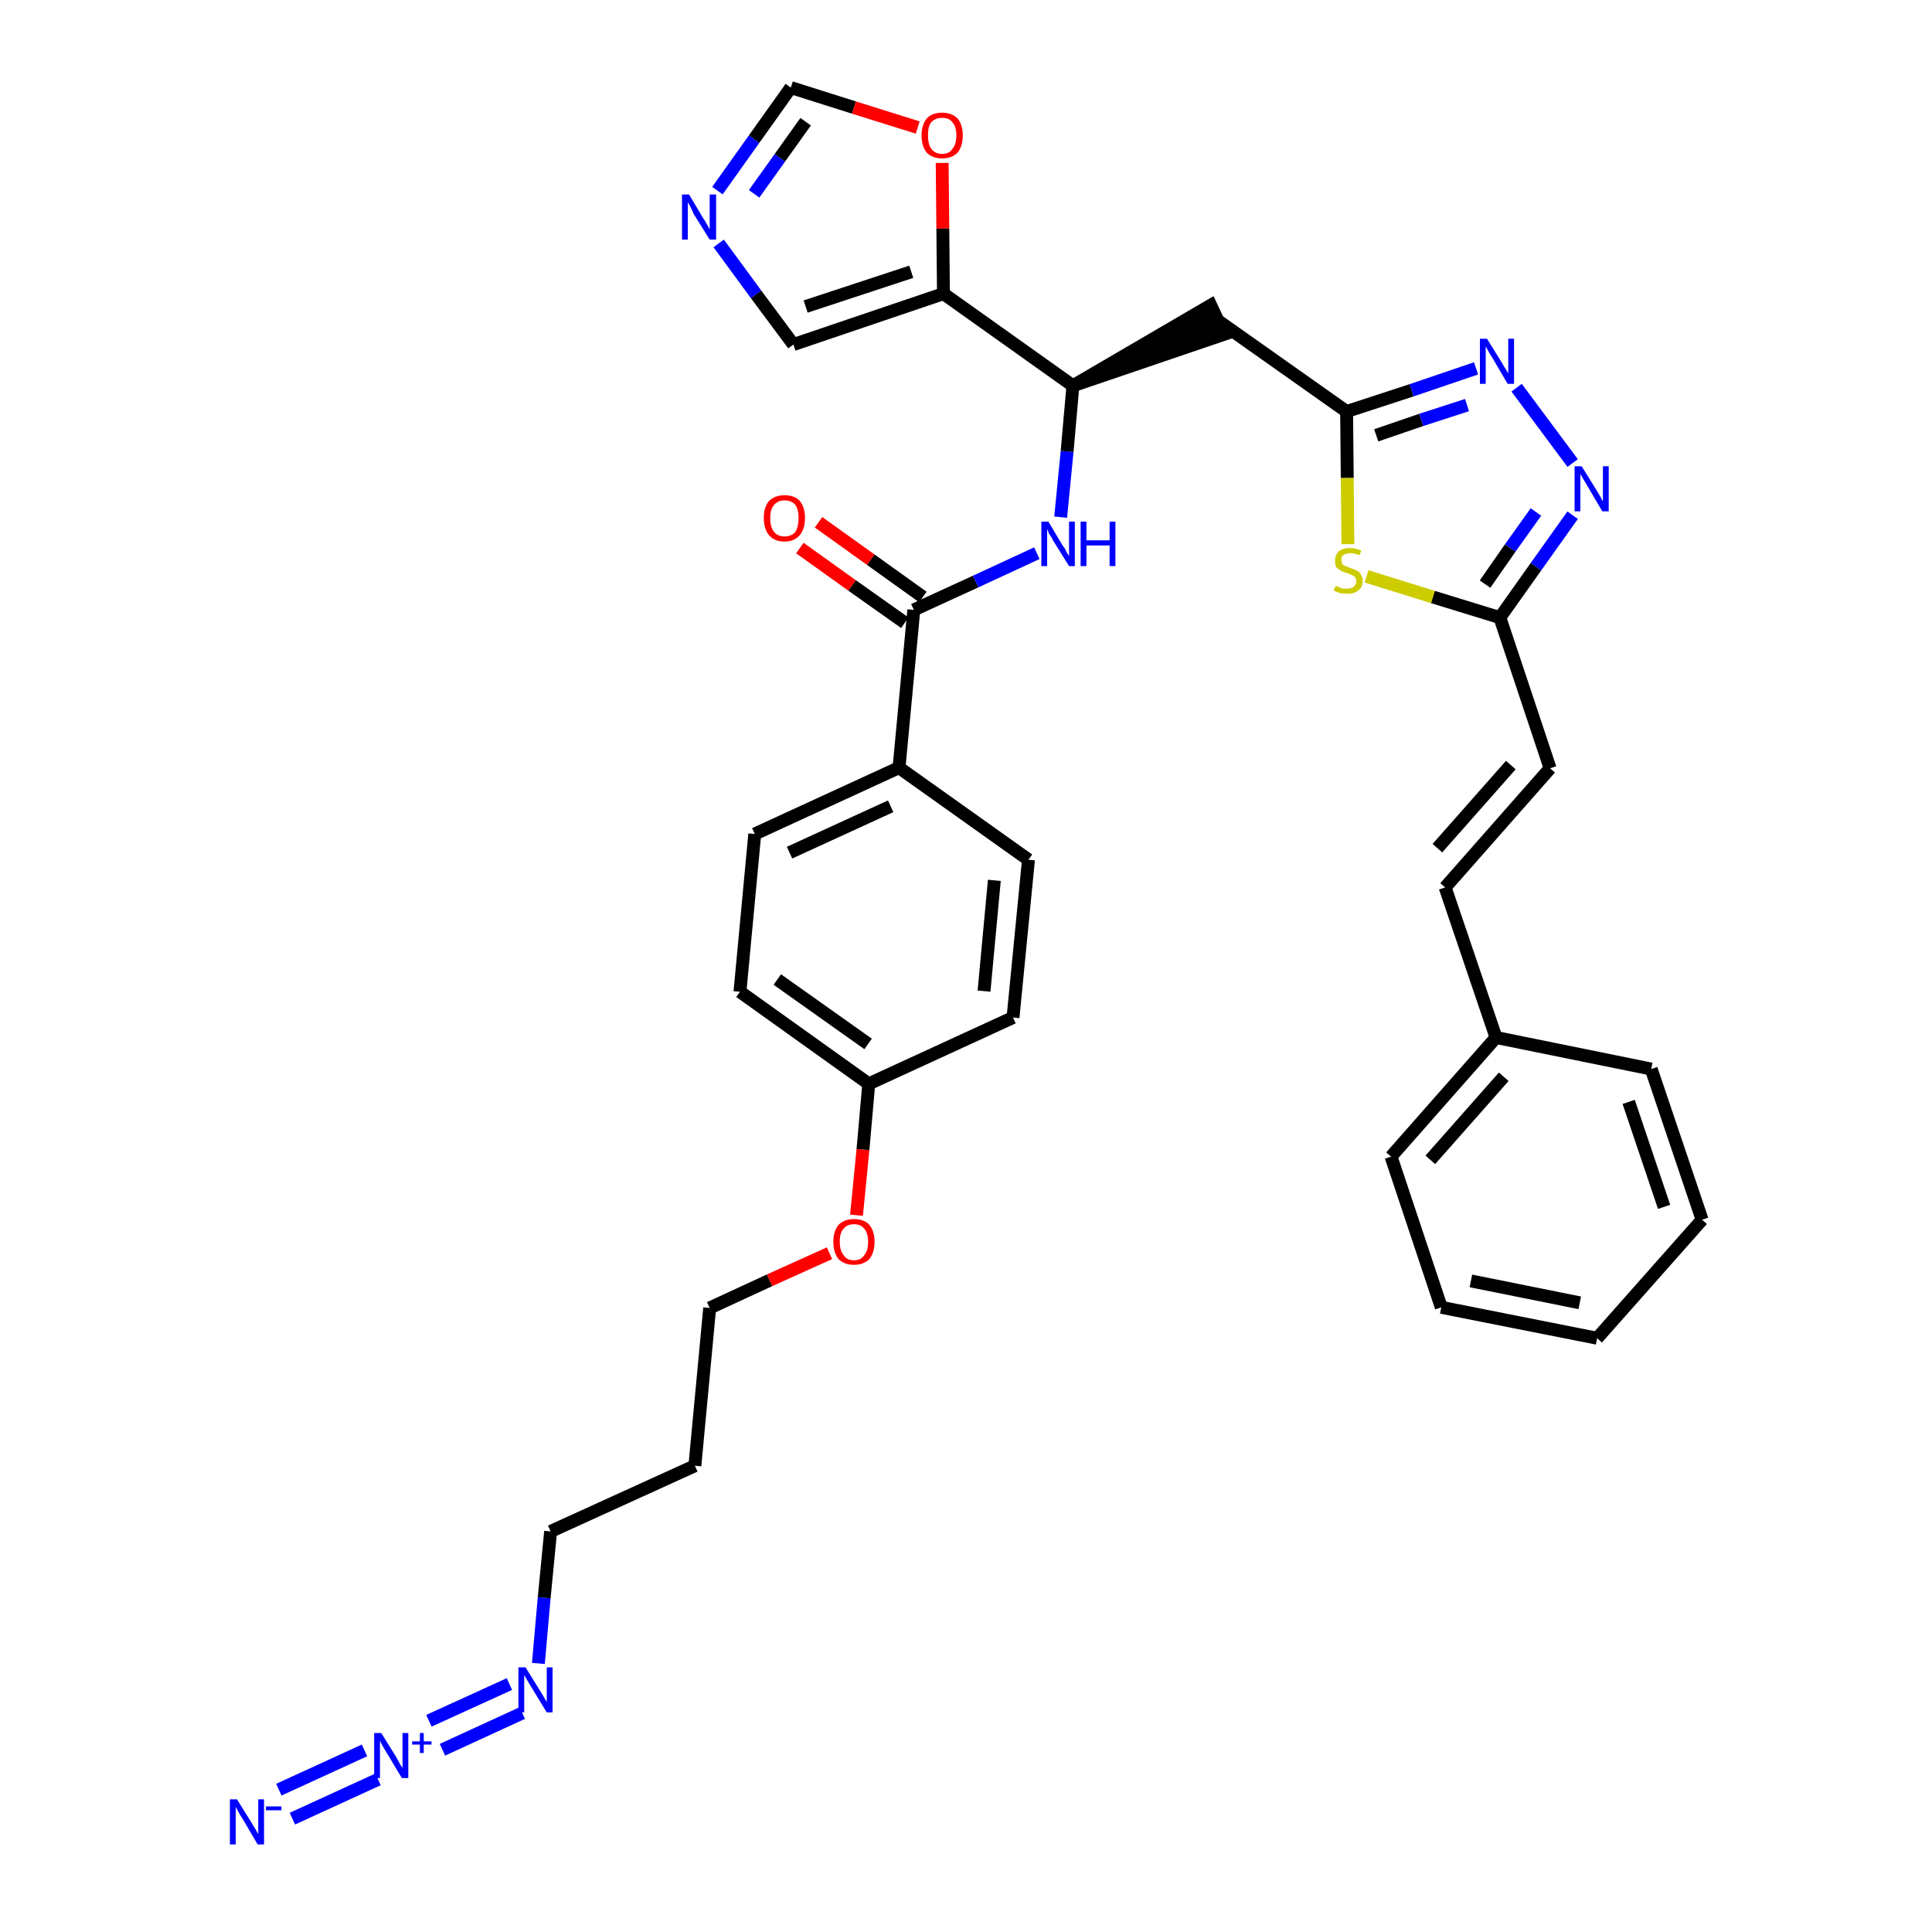 <?xml version='1.0' encoding='iso-8859-1'?>
<svg version='1.1' baseProfile='full'
              xmlns='http://www.w3.org/2000/svg'
                      xmlns:rdkit='http://www.rdkit.org/xml'
                      xmlns:xlink='http://www.w3.org/1999/xlink'
                  xml:space='preserve'
width='300px' height='300px' viewBox='0 0 300 300'>
<!-- END OF HEADER -->
<path class='bond-0 atom-0 atom-1' d='M 45.4,282.4 L 58.7,276.3' style='fill:none;fill-rule:evenodd;stroke:#0000FF;stroke-width:2.0px;stroke-linecap:butt;stroke-linejoin:miter;stroke-opacity:1' />
<path class='bond-0 atom-0 atom-1' d='M 43.3,277.9 L 56.6,271.8' style='fill:none;fill-rule:evenodd;stroke:#0000FF;stroke-width:2.0px;stroke-linecap:butt;stroke-linejoin:miter;stroke-opacity:1' />
<path class='bond-1 atom-1 atom-2' d='M 68.7,271.7 L 81.1,266.0' style='fill:none;fill-rule:evenodd;stroke:#0000FF;stroke-width:2.0px;stroke-linecap:butt;stroke-linejoin:miter;stroke-opacity:1' />
<path class='bond-1 atom-1 atom-2' d='M 66.6,267.2 L 79.1,261.5' style='fill:none;fill-rule:evenodd;stroke:#0000FF;stroke-width:2.0px;stroke-linecap:butt;stroke-linejoin:miter;stroke-opacity:1' />
<path class='bond-2 atom-2 atom-3' d='M 83.6,258.3 L 84.5,248.1' style='fill:none;fill-rule:evenodd;stroke:#0000FF;stroke-width:2.0px;stroke-linecap:butt;stroke-linejoin:miter;stroke-opacity:1' />
<path class='bond-2 atom-2 atom-3' d='M 84.5,248.1 L 85.5,237.8' style='fill:none;fill-rule:evenodd;stroke:#000000;stroke-width:2.0px;stroke-linecap:butt;stroke-linejoin:miter;stroke-opacity:1' />
<path class='bond-3 atom-3 atom-4' d='M 85.5,237.8 L 107.9,227.6' style='fill:none;fill-rule:evenodd;stroke:#000000;stroke-width:2.0px;stroke-linecap:butt;stroke-linejoin:miter;stroke-opacity:1' />
<path class='bond-4 atom-4 atom-5' d='M 107.9,227.6 L 110.2,203.1' style='fill:none;fill-rule:evenodd;stroke:#000000;stroke-width:2.0px;stroke-linecap:butt;stroke-linejoin:miter;stroke-opacity:1' />
<path class='bond-5 atom-5 atom-6' d='M 110.2,203.1 L 119.5,198.8' style='fill:none;fill-rule:evenodd;stroke:#000000;stroke-width:2.0px;stroke-linecap:butt;stroke-linejoin:miter;stroke-opacity:1' />
<path class='bond-5 atom-5 atom-6' d='M 119.5,198.8 L 128.8,194.6' style='fill:none;fill-rule:evenodd;stroke:#FF0000;stroke-width:2.0px;stroke-linecap:butt;stroke-linejoin:miter;stroke-opacity:1' />
<path class='bond-6 atom-6 atom-7' d='M 133.0,188.7 L 134.0,178.5' style='fill:none;fill-rule:evenodd;stroke:#FF0000;stroke-width:2.0px;stroke-linecap:butt;stroke-linejoin:miter;stroke-opacity:1' />
<path class='bond-6 atom-6 atom-7' d='M 134.0,178.5 L 134.9,168.3' style='fill:none;fill-rule:evenodd;stroke:#000000;stroke-width:2.0px;stroke-linecap:butt;stroke-linejoin:miter;stroke-opacity:1' />
<path class='bond-7 atom-7 atom-8' d='M 134.9,168.3 L 114.9,154.0' style='fill:none;fill-rule:evenodd;stroke:#000000;stroke-width:2.0px;stroke-linecap:butt;stroke-linejoin:miter;stroke-opacity:1' />
<path class='bond-7 atom-7 atom-8' d='M 134.8,162.1 L 120.7,152.1' style='fill:none;fill-rule:evenodd;stroke:#000000;stroke-width:2.0px;stroke-linecap:butt;stroke-linejoin:miter;stroke-opacity:1' />
<path class='bond-35 atom-35 atom-7' d='M 157.3,158.0 L 134.9,168.3' style='fill:none;fill-rule:evenodd;stroke:#000000;stroke-width:2.0px;stroke-linecap:butt;stroke-linejoin:miter;stroke-opacity:1' />
<path class='bond-8 atom-8 atom-9' d='M 114.9,154.0 L 117.2,129.5' style='fill:none;fill-rule:evenodd;stroke:#000000;stroke-width:2.0px;stroke-linecap:butt;stroke-linejoin:miter;stroke-opacity:1' />
<path class='bond-9 atom-9 atom-10' d='M 117.2,129.5 L 139.6,119.2' style='fill:none;fill-rule:evenodd;stroke:#000000;stroke-width:2.0px;stroke-linecap:butt;stroke-linejoin:miter;stroke-opacity:1' />
<path class='bond-9 atom-9 atom-10' d='M 122.6,132.4 L 138.3,125.2' style='fill:none;fill-rule:evenodd;stroke:#000000;stroke-width:2.0px;stroke-linecap:butt;stroke-linejoin:miter;stroke-opacity:1' />
<path class='bond-10 atom-10 atom-11' d='M 139.6,119.2 L 141.9,94.7' style='fill:none;fill-rule:evenodd;stroke:#000000;stroke-width:2.0px;stroke-linecap:butt;stroke-linejoin:miter;stroke-opacity:1' />
<path class='bond-33 atom-10 atom-34' d='M 139.6,119.2 L 159.7,133.5' style='fill:none;fill-rule:evenodd;stroke:#000000;stroke-width:2.0px;stroke-linecap:butt;stroke-linejoin:miter;stroke-opacity:1' />
<path class='bond-11 atom-11 atom-12' d='M 143.3,92.7 L 135.2,86.9' style='fill:none;fill-rule:evenodd;stroke:#000000;stroke-width:2.0px;stroke-linecap:butt;stroke-linejoin:miter;stroke-opacity:1' />
<path class='bond-11 atom-11 atom-12' d='M 135.2,86.9 L 127.1,81.1' style='fill:none;fill-rule:evenodd;stroke:#FF0000;stroke-width:2.0px;stroke-linecap:butt;stroke-linejoin:miter;stroke-opacity:1' />
<path class='bond-11 atom-11 atom-12' d='M 140.5,96.7 L 132.3,90.9' style='fill:none;fill-rule:evenodd;stroke:#000000;stroke-width:2.0px;stroke-linecap:butt;stroke-linejoin:miter;stroke-opacity:1' />
<path class='bond-11 atom-11 atom-12' d='M 132.3,90.9 L 124.2,85.1' style='fill:none;fill-rule:evenodd;stroke:#FF0000;stroke-width:2.0px;stroke-linecap:butt;stroke-linejoin:miter;stroke-opacity:1' />
<path class='bond-12 atom-11 atom-13' d='M 141.9,94.7 L 151.5,90.3' style='fill:none;fill-rule:evenodd;stroke:#000000;stroke-width:2.0px;stroke-linecap:butt;stroke-linejoin:miter;stroke-opacity:1' />
<path class='bond-12 atom-11 atom-13' d='M 151.5,90.3 L 161.0,85.9' style='fill:none;fill-rule:evenodd;stroke:#0000FF;stroke-width:2.0px;stroke-linecap:butt;stroke-linejoin:miter;stroke-opacity:1' />
<path class='bond-13 atom-13 atom-14' d='M 164.7,80.3 L 165.7,70.1' style='fill:none;fill-rule:evenodd;stroke:#0000FF;stroke-width:2.0px;stroke-linecap:butt;stroke-linejoin:miter;stroke-opacity:1' />
<path class='bond-13 atom-13 atom-14' d='M 165.7,70.1 L 166.6,59.9' style='fill:none;fill-rule:evenodd;stroke:#000000;stroke-width:2.0px;stroke-linecap:butt;stroke-linejoin:miter;stroke-opacity:1' />
<path class='bond-14 atom-14 atom-15' d='M 166.6,59.9 L 190.1,51.9 L 188.0,47.4 Z' style='fill:#000000;fill-rule:evenodd;fill-opacity:1;stroke:#000000;stroke-width:2.0px;stroke-linecap:butt;stroke-linejoin:miter;stroke-opacity:1;' />
<path class='bond-28 atom-14 atom-29' d='M 166.6,59.9 L 146.5,45.6' style='fill:none;fill-rule:evenodd;stroke:#000000;stroke-width:2.0px;stroke-linecap:butt;stroke-linejoin:miter;stroke-opacity:1' />
<path class='bond-15 atom-15 atom-16' d='M 189.0,49.7 L 209.1,63.9' style='fill:none;fill-rule:evenodd;stroke:#000000;stroke-width:2.0px;stroke-linecap:butt;stroke-linejoin:miter;stroke-opacity:1' />
<path class='bond-16 atom-16 atom-17' d='M 209.1,63.9 L 219.2,60.6' style='fill:none;fill-rule:evenodd;stroke:#000000;stroke-width:2.0px;stroke-linecap:butt;stroke-linejoin:miter;stroke-opacity:1' />
<path class='bond-16 atom-16 atom-17' d='M 219.2,60.6 L 229.2,57.2' style='fill:none;fill-rule:evenodd;stroke:#0000FF;stroke-width:2.0px;stroke-linecap:butt;stroke-linejoin:miter;stroke-opacity:1' />
<path class='bond-16 atom-16 atom-17' d='M 213.7,67.6 L 220.7,65.2' style='fill:none;fill-rule:evenodd;stroke:#000000;stroke-width:2.0px;stroke-linecap:butt;stroke-linejoin:miter;stroke-opacity:1' />
<path class='bond-16 atom-16 atom-17' d='M 220.7,65.2 L 227.8,62.9' style='fill:none;fill-rule:evenodd;stroke:#0000FF;stroke-width:2.0px;stroke-linecap:butt;stroke-linejoin:miter;stroke-opacity:1' />
<path class='bond-36 atom-28 atom-16' d='M 209.3,84.5 L 209.2,74.2' style='fill:none;fill-rule:evenodd;stroke:#CCCC00;stroke-width:2.0px;stroke-linecap:butt;stroke-linejoin:miter;stroke-opacity:1' />
<path class='bond-36 atom-28 atom-16' d='M 209.2,74.2 L 209.1,63.9' style='fill:none;fill-rule:evenodd;stroke:#000000;stroke-width:2.0px;stroke-linecap:butt;stroke-linejoin:miter;stroke-opacity:1' />
<path class='bond-17 atom-17 atom-18' d='M 235.5,60.2 L 244.2,71.9' style='fill:none;fill-rule:evenodd;stroke:#0000FF;stroke-width:2.0px;stroke-linecap:butt;stroke-linejoin:miter;stroke-opacity:1' />
<path class='bond-18 atom-18 atom-19' d='M 244.2,80.0 L 238.5,88.0' style='fill:none;fill-rule:evenodd;stroke:#0000FF;stroke-width:2.0px;stroke-linecap:butt;stroke-linejoin:miter;stroke-opacity:1' />
<path class='bond-18 atom-18 atom-19' d='M 238.5,88.0 L 232.9,95.9' style='fill:none;fill-rule:evenodd;stroke:#000000;stroke-width:2.0px;stroke-linecap:butt;stroke-linejoin:miter;stroke-opacity:1' />
<path class='bond-18 atom-18 atom-19' d='M 238.5,79.5 L 234.5,85.1' style='fill:none;fill-rule:evenodd;stroke:#0000FF;stroke-width:2.0px;stroke-linecap:butt;stroke-linejoin:miter;stroke-opacity:1' />
<path class='bond-18 atom-18 atom-19' d='M 234.5,85.1 L 230.6,90.7' style='fill:none;fill-rule:evenodd;stroke:#000000;stroke-width:2.0px;stroke-linecap:butt;stroke-linejoin:miter;stroke-opacity:1' />
<path class='bond-19 atom-19 atom-20' d='M 232.9,95.9 L 240.7,119.3' style='fill:none;fill-rule:evenodd;stroke:#000000;stroke-width:2.0px;stroke-linecap:butt;stroke-linejoin:miter;stroke-opacity:1' />
<path class='bond-27 atom-19 atom-28' d='M 232.9,95.9 L 222.5,92.7' style='fill:none;fill-rule:evenodd;stroke:#000000;stroke-width:2.0px;stroke-linecap:butt;stroke-linejoin:miter;stroke-opacity:1' />
<path class='bond-27 atom-19 atom-28' d='M 222.5,92.7 L 212.2,89.5' style='fill:none;fill-rule:evenodd;stroke:#CCCC00;stroke-width:2.0px;stroke-linecap:butt;stroke-linejoin:miter;stroke-opacity:1' />
<path class='bond-20 atom-20 atom-21' d='M 240.7,119.3 L 224.4,137.8' style='fill:none;fill-rule:evenodd;stroke:#000000;stroke-width:2.0px;stroke-linecap:butt;stroke-linejoin:miter;stroke-opacity:1' />
<path class='bond-20 atom-20 atom-21' d='M 234.6,118.8 L 223.2,131.7' style='fill:none;fill-rule:evenodd;stroke:#000000;stroke-width:2.0px;stroke-linecap:butt;stroke-linejoin:miter;stroke-opacity:1' />
<path class='bond-21 atom-21 atom-22' d='M 224.4,137.8 L 232.3,161.1' style='fill:none;fill-rule:evenodd;stroke:#000000;stroke-width:2.0px;stroke-linecap:butt;stroke-linejoin:miter;stroke-opacity:1' />
<path class='bond-22 atom-22 atom-23' d='M 232.3,161.1 L 216.0,179.6' style='fill:none;fill-rule:evenodd;stroke:#000000;stroke-width:2.0px;stroke-linecap:butt;stroke-linejoin:miter;stroke-opacity:1' />
<path class='bond-22 atom-22 atom-23' d='M 233.5,167.2 L 222.1,180.1' style='fill:none;fill-rule:evenodd;stroke:#000000;stroke-width:2.0px;stroke-linecap:butt;stroke-linejoin:miter;stroke-opacity:1' />
<path class='bond-38 atom-27 atom-22' d='M 256.4,166.0 L 232.3,161.1' style='fill:none;fill-rule:evenodd;stroke:#000000;stroke-width:2.0px;stroke-linecap:butt;stroke-linejoin:miter;stroke-opacity:1' />
<path class='bond-23 atom-23 atom-24' d='M 216.0,179.6 L 223.8,203.0' style='fill:none;fill-rule:evenodd;stroke:#000000;stroke-width:2.0px;stroke-linecap:butt;stroke-linejoin:miter;stroke-opacity:1' />
<path class='bond-24 atom-24 atom-25' d='M 223.8,203.0 L 248.0,207.8' style='fill:none;fill-rule:evenodd;stroke:#000000;stroke-width:2.0px;stroke-linecap:butt;stroke-linejoin:miter;stroke-opacity:1' />
<path class='bond-24 atom-24 atom-25' d='M 228.4,198.9 L 245.3,202.3' style='fill:none;fill-rule:evenodd;stroke:#000000;stroke-width:2.0px;stroke-linecap:butt;stroke-linejoin:miter;stroke-opacity:1' />
<path class='bond-25 atom-25 atom-26' d='M 248.0,207.8 L 264.3,189.4' style='fill:none;fill-rule:evenodd;stroke:#000000;stroke-width:2.0px;stroke-linecap:butt;stroke-linejoin:miter;stroke-opacity:1' />
<path class='bond-26 atom-26 atom-27' d='M 264.3,189.4 L 256.4,166.0' style='fill:none;fill-rule:evenodd;stroke:#000000;stroke-width:2.0px;stroke-linecap:butt;stroke-linejoin:miter;stroke-opacity:1' />
<path class='bond-26 atom-26 atom-27' d='M 258.4,187.4 L 252.9,171.1' style='fill:none;fill-rule:evenodd;stroke:#000000;stroke-width:2.0px;stroke-linecap:butt;stroke-linejoin:miter;stroke-opacity:1' />
<path class='bond-29 atom-29 atom-30' d='M 146.5,45.6 L 123.2,53.5' style='fill:none;fill-rule:evenodd;stroke:#000000;stroke-width:2.0px;stroke-linecap:butt;stroke-linejoin:miter;stroke-opacity:1' />
<path class='bond-29 atom-29 atom-30' d='M 141.5,42.2 L 125.1,47.6' style='fill:none;fill-rule:evenodd;stroke:#000000;stroke-width:2.0px;stroke-linecap:butt;stroke-linejoin:miter;stroke-opacity:1' />
<path class='bond-37 atom-33 atom-29' d='M 146.3,25.3 L 146.4,35.5' style='fill:none;fill-rule:evenodd;stroke:#FF0000;stroke-width:2.0px;stroke-linecap:butt;stroke-linejoin:miter;stroke-opacity:1' />
<path class='bond-37 atom-33 atom-29' d='M 146.4,35.5 L 146.5,45.6' style='fill:none;fill-rule:evenodd;stroke:#000000;stroke-width:2.0px;stroke-linecap:butt;stroke-linejoin:miter;stroke-opacity:1' />
<path class='bond-30 atom-30 atom-31' d='M 123.2,53.5 L 117.4,45.7' style='fill:none;fill-rule:evenodd;stroke:#000000;stroke-width:2.0px;stroke-linecap:butt;stroke-linejoin:miter;stroke-opacity:1' />
<path class='bond-30 atom-30 atom-31' d='M 117.4,45.7 L 111.6,37.8' style='fill:none;fill-rule:evenodd;stroke:#0000FF;stroke-width:2.0px;stroke-linecap:butt;stroke-linejoin:miter;stroke-opacity:1' />
<path class='bond-31 atom-31 atom-32' d='M 111.4,29.6 L 117.1,21.6' style='fill:none;fill-rule:evenodd;stroke:#0000FF;stroke-width:2.0px;stroke-linecap:butt;stroke-linejoin:miter;stroke-opacity:1' />
<path class='bond-31 atom-31 atom-32' d='M 117.1,21.6 L 122.8,13.6' style='fill:none;fill-rule:evenodd;stroke:#000000;stroke-width:2.0px;stroke-linecap:butt;stroke-linejoin:miter;stroke-opacity:1' />
<path class='bond-31 atom-31 atom-32' d='M 117.1,30.1 L 121.1,24.5' style='fill:none;fill-rule:evenodd;stroke:#0000FF;stroke-width:2.0px;stroke-linecap:butt;stroke-linejoin:miter;stroke-opacity:1' />
<path class='bond-31 atom-31 atom-32' d='M 121.1,24.5 L 125.1,18.9' style='fill:none;fill-rule:evenodd;stroke:#000000;stroke-width:2.0px;stroke-linecap:butt;stroke-linejoin:miter;stroke-opacity:1' />
<path class='bond-32 atom-32 atom-33' d='M 122.8,13.6 L 132.6,16.7' style='fill:none;fill-rule:evenodd;stroke:#000000;stroke-width:2.0px;stroke-linecap:butt;stroke-linejoin:miter;stroke-opacity:1' />
<path class='bond-32 atom-32 atom-33' d='M 132.6,16.7 L 142.5,19.8' style='fill:none;fill-rule:evenodd;stroke:#FF0000;stroke-width:2.0px;stroke-linecap:butt;stroke-linejoin:miter;stroke-opacity:1' />
<path class='bond-34 atom-34 atom-35' d='M 159.7,133.5 L 157.3,158.0' style='fill:none;fill-rule:evenodd;stroke:#000000;stroke-width:2.0px;stroke-linecap:butt;stroke-linejoin:miter;stroke-opacity:1' />
<path class='bond-34 atom-34 atom-35' d='M 154.4,136.7 L 152.8,153.9' style='fill:none;fill-rule:evenodd;stroke:#000000;stroke-width:2.0px;stroke-linecap:butt;stroke-linejoin:miter;stroke-opacity:1' />
<path  class='atom-0' d='M 36.8 279.4
L 39.1 283.1
Q 39.3 283.4, 39.7 284.1
Q 40.1 284.8, 40.1 284.8
L 40.1 279.4
L 41.0 279.4
L 41.0 286.4
L 40.0 286.4
L 37.6 282.3
Q 37.3 281.9, 37.0 281.3
Q 36.7 280.8, 36.6 280.6
L 36.6 286.4
L 35.7 286.4
L 35.7 279.4
L 36.8 279.4
' fill='#0000FF'/>
<path  class='atom-0' d='M 41.3 280.5
L 43.7 280.5
L 43.7 281.1
L 41.3 281.1
L 41.3 280.5
' fill='#0000FF'/>
<path  class='atom-1' d='M 59.2 269.1
L 61.5 272.8
Q 61.7 273.2, 62.1 273.9
Q 62.5 274.5, 62.5 274.6
L 62.5 269.1
L 63.4 269.1
L 63.4 276.1
L 62.4 276.1
L 60.0 272.1
Q 59.7 271.6, 59.4 271.1
Q 59.1 270.5, 59.0 270.3
L 59.0 276.1
L 58.1 276.1
L 58.1 269.1
L 59.2 269.1
' fill='#0000FF'/>
<path  class='atom-1' d='M 64.0 270.4
L 65.2 270.4
L 65.2 269.1
L 65.8 269.1
L 65.8 270.4
L 67.0 270.4
L 67.0 270.9
L 65.8 270.9
L 65.8 272.2
L 65.2 272.2
L 65.2 270.9
L 64.0 270.9
L 64.0 270.4
' fill='#0000FF'/>
<path  class='atom-2' d='M 81.6 258.9
L 83.9 262.6
Q 84.1 262.9, 84.5 263.6
Q 84.9 264.3, 84.9 264.3
L 84.9 258.9
L 85.8 258.9
L 85.8 265.9
L 84.9 265.9
L 82.4 261.8
Q 82.1 261.3, 81.8 260.8
Q 81.5 260.3, 81.4 260.1
L 81.4 265.9
L 80.5 265.9
L 80.5 258.9
L 81.6 258.9
' fill='#0000FF'/>
<path  class='atom-6' d='M 129.4 192.8
Q 129.4 191.2, 130.2 190.2
Q 131.1 189.3, 132.6 189.3
Q 134.2 189.3, 135.0 190.2
Q 135.8 191.2, 135.8 192.8
Q 135.8 194.5, 135.0 195.5
Q 134.1 196.4, 132.6 196.4
Q 131.1 196.4, 130.2 195.5
Q 129.4 194.5, 129.4 192.8
M 132.6 195.7
Q 133.7 195.7, 134.2 194.9
Q 134.8 194.2, 134.8 192.8
Q 134.8 191.5, 134.2 190.8
Q 133.7 190.1, 132.6 190.1
Q 131.5 190.1, 131.0 190.8
Q 130.4 191.4, 130.4 192.8
Q 130.4 194.2, 131.0 194.9
Q 131.5 195.7, 132.6 195.7
' fill='#FF0000'/>
<path  class='atom-12' d='M 118.6 80.4
Q 118.6 78.8, 119.4 77.8
Q 120.3 76.9, 121.8 76.9
Q 123.4 76.9, 124.2 77.8
Q 125.0 78.8, 125.0 80.4
Q 125.0 82.1, 124.2 83.1
Q 123.3 84.1, 121.8 84.1
Q 120.3 84.1, 119.4 83.1
Q 118.6 82.1, 118.6 80.4
M 121.8 83.3
Q 122.9 83.3, 123.5 82.6
Q 124.0 81.8, 124.0 80.4
Q 124.0 79.1, 123.5 78.4
Q 122.9 77.7, 121.8 77.7
Q 120.8 77.7, 120.2 78.4
Q 119.6 79.1, 119.6 80.4
Q 119.6 81.9, 120.2 82.6
Q 120.8 83.3, 121.8 83.3
' fill='#FF0000'/>
<path  class='atom-13' d='M 162.8 81.0
L 165.0 84.7
Q 165.3 85.0, 165.6 85.7
Q 166.0 86.3, 166.0 86.4
L 166.0 81.0
L 166.9 81.0
L 166.9 87.9
L 166.0 87.9
L 163.5 83.9
Q 163.3 83.4, 162.9 82.9
Q 162.7 82.3, 162.6 82.2
L 162.6 87.9
L 161.7 87.9
L 161.7 81.0
L 162.8 81.0
' fill='#0000FF'/>
<path  class='atom-13' d='M 167.8 81.0
L 168.7 81.0
L 168.7 83.9
L 172.3 83.9
L 172.3 81.0
L 173.2 81.0
L 173.2 87.9
L 172.3 87.9
L 172.3 84.7
L 168.7 84.7
L 168.7 87.9
L 167.8 87.9
L 167.8 81.0
' fill='#0000FF'/>
<path  class='atom-17' d='M 230.9 52.6
L 233.2 56.3
Q 233.4 56.7, 233.8 57.3
Q 234.2 58.0, 234.2 58.0
L 234.2 52.6
L 235.1 52.6
L 235.1 59.6
L 234.1 59.6
L 231.7 55.5
Q 231.4 55.1, 231.1 54.5
Q 230.8 54.0, 230.7 53.8
L 230.7 59.6
L 229.8 59.6
L 229.8 52.6
L 230.9 52.6
' fill='#0000FF'/>
<path  class='atom-18' d='M 245.6 72.4
L 247.9 76.1
Q 248.1 76.4, 248.5 77.1
Q 248.8 77.8, 248.9 77.8
L 248.9 72.4
L 249.8 72.4
L 249.8 79.4
L 248.8 79.4
L 246.4 75.3
Q 246.1 74.8, 245.8 74.3
Q 245.5 73.8, 245.4 73.6
L 245.4 79.4
L 244.5 79.4
L 244.5 72.4
L 245.6 72.4
' fill='#0000FF'/>
<path  class='atom-28' d='M 207.4 91.0
Q 207.5 91.0, 207.8 91.1
Q 208.1 91.3, 208.5 91.4
Q 208.8 91.4, 209.2 91.4
Q 209.9 91.4, 210.2 91.1
Q 210.6 90.8, 210.6 90.2
Q 210.6 89.9, 210.4 89.6
Q 210.2 89.4, 209.9 89.3
Q 209.6 89.1, 209.2 89.0
Q 208.5 88.8, 208.2 88.6
Q 207.8 88.4, 207.5 88.1
Q 207.3 87.7, 207.3 87.1
Q 207.3 86.2, 207.9 85.6
Q 208.5 85.1, 209.6 85.1
Q 210.5 85.1, 211.4 85.5
L 211.1 86.2
Q 210.3 85.9, 209.7 85.9
Q 209.0 85.9, 208.6 86.2
Q 208.2 86.5, 208.3 86.9
Q 208.3 87.3, 208.4 87.5
Q 208.6 87.8, 208.9 87.9
Q 209.2 88.0, 209.7 88.2
Q 210.3 88.4, 210.7 88.6
Q 211.1 88.8, 211.3 89.2
Q 211.6 89.6, 211.6 90.2
Q 211.6 91.2, 210.9 91.7
Q 210.3 92.2, 209.2 92.2
Q 208.6 92.2, 208.1 92.1
Q 207.7 92.0, 207.1 91.7
L 207.4 91.0
' fill='#CCCC00'/>
<path  class='atom-31' d='M 107.0 30.2
L 109.2 33.9
Q 109.5 34.3, 109.8 34.9
Q 110.2 35.6, 110.2 35.6
L 110.2 30.2
L 111.2 30.2
L 111.2 37.2
L 110.2 37.2
L 107.7 33.2
Q 107.5 32.7, 107.2 32.1
Q 106.9 31.6, 106.8 31.4
L 106.8 37.2
L 105.9 37.2
L 105.9 30.2
L 107.0 30.2
' fill='#0000FF'/>
<path  class='atom-33' d='M 143.1 21.0
Q 143.1 19.4, 143.9 18.4
Q 144.7 17.5, 146.3 17.5
Q 147.8 17.5, 148.7 18.4
Q 149.5 19.4, 149.5 21.0
Q 149.5 22.7, 148.7 23.7
Q 147.8 24.6, 146.3 24.6
Q 144.8 24.6, 143.9 23.7
Q 143.1 22.7, 143.1 21.0
M 146.3 23.9
Q 147.4 23.9, 147.9 23.1
Q 148.5 22.4, 148.5 21.0
Q 148.5 19.7, 147.9 19.0
Q 147.4 18.3, 146.3 18.3
Q 145.2 18.3, 144.6 19.0
Q 144.1 19.6, 144.1 21.0
Q 144.1 22.4, 144.6 23.1
Q 145.2 23.9, 146.3 23.9
' fill='#FF0000'/>
</svg>
